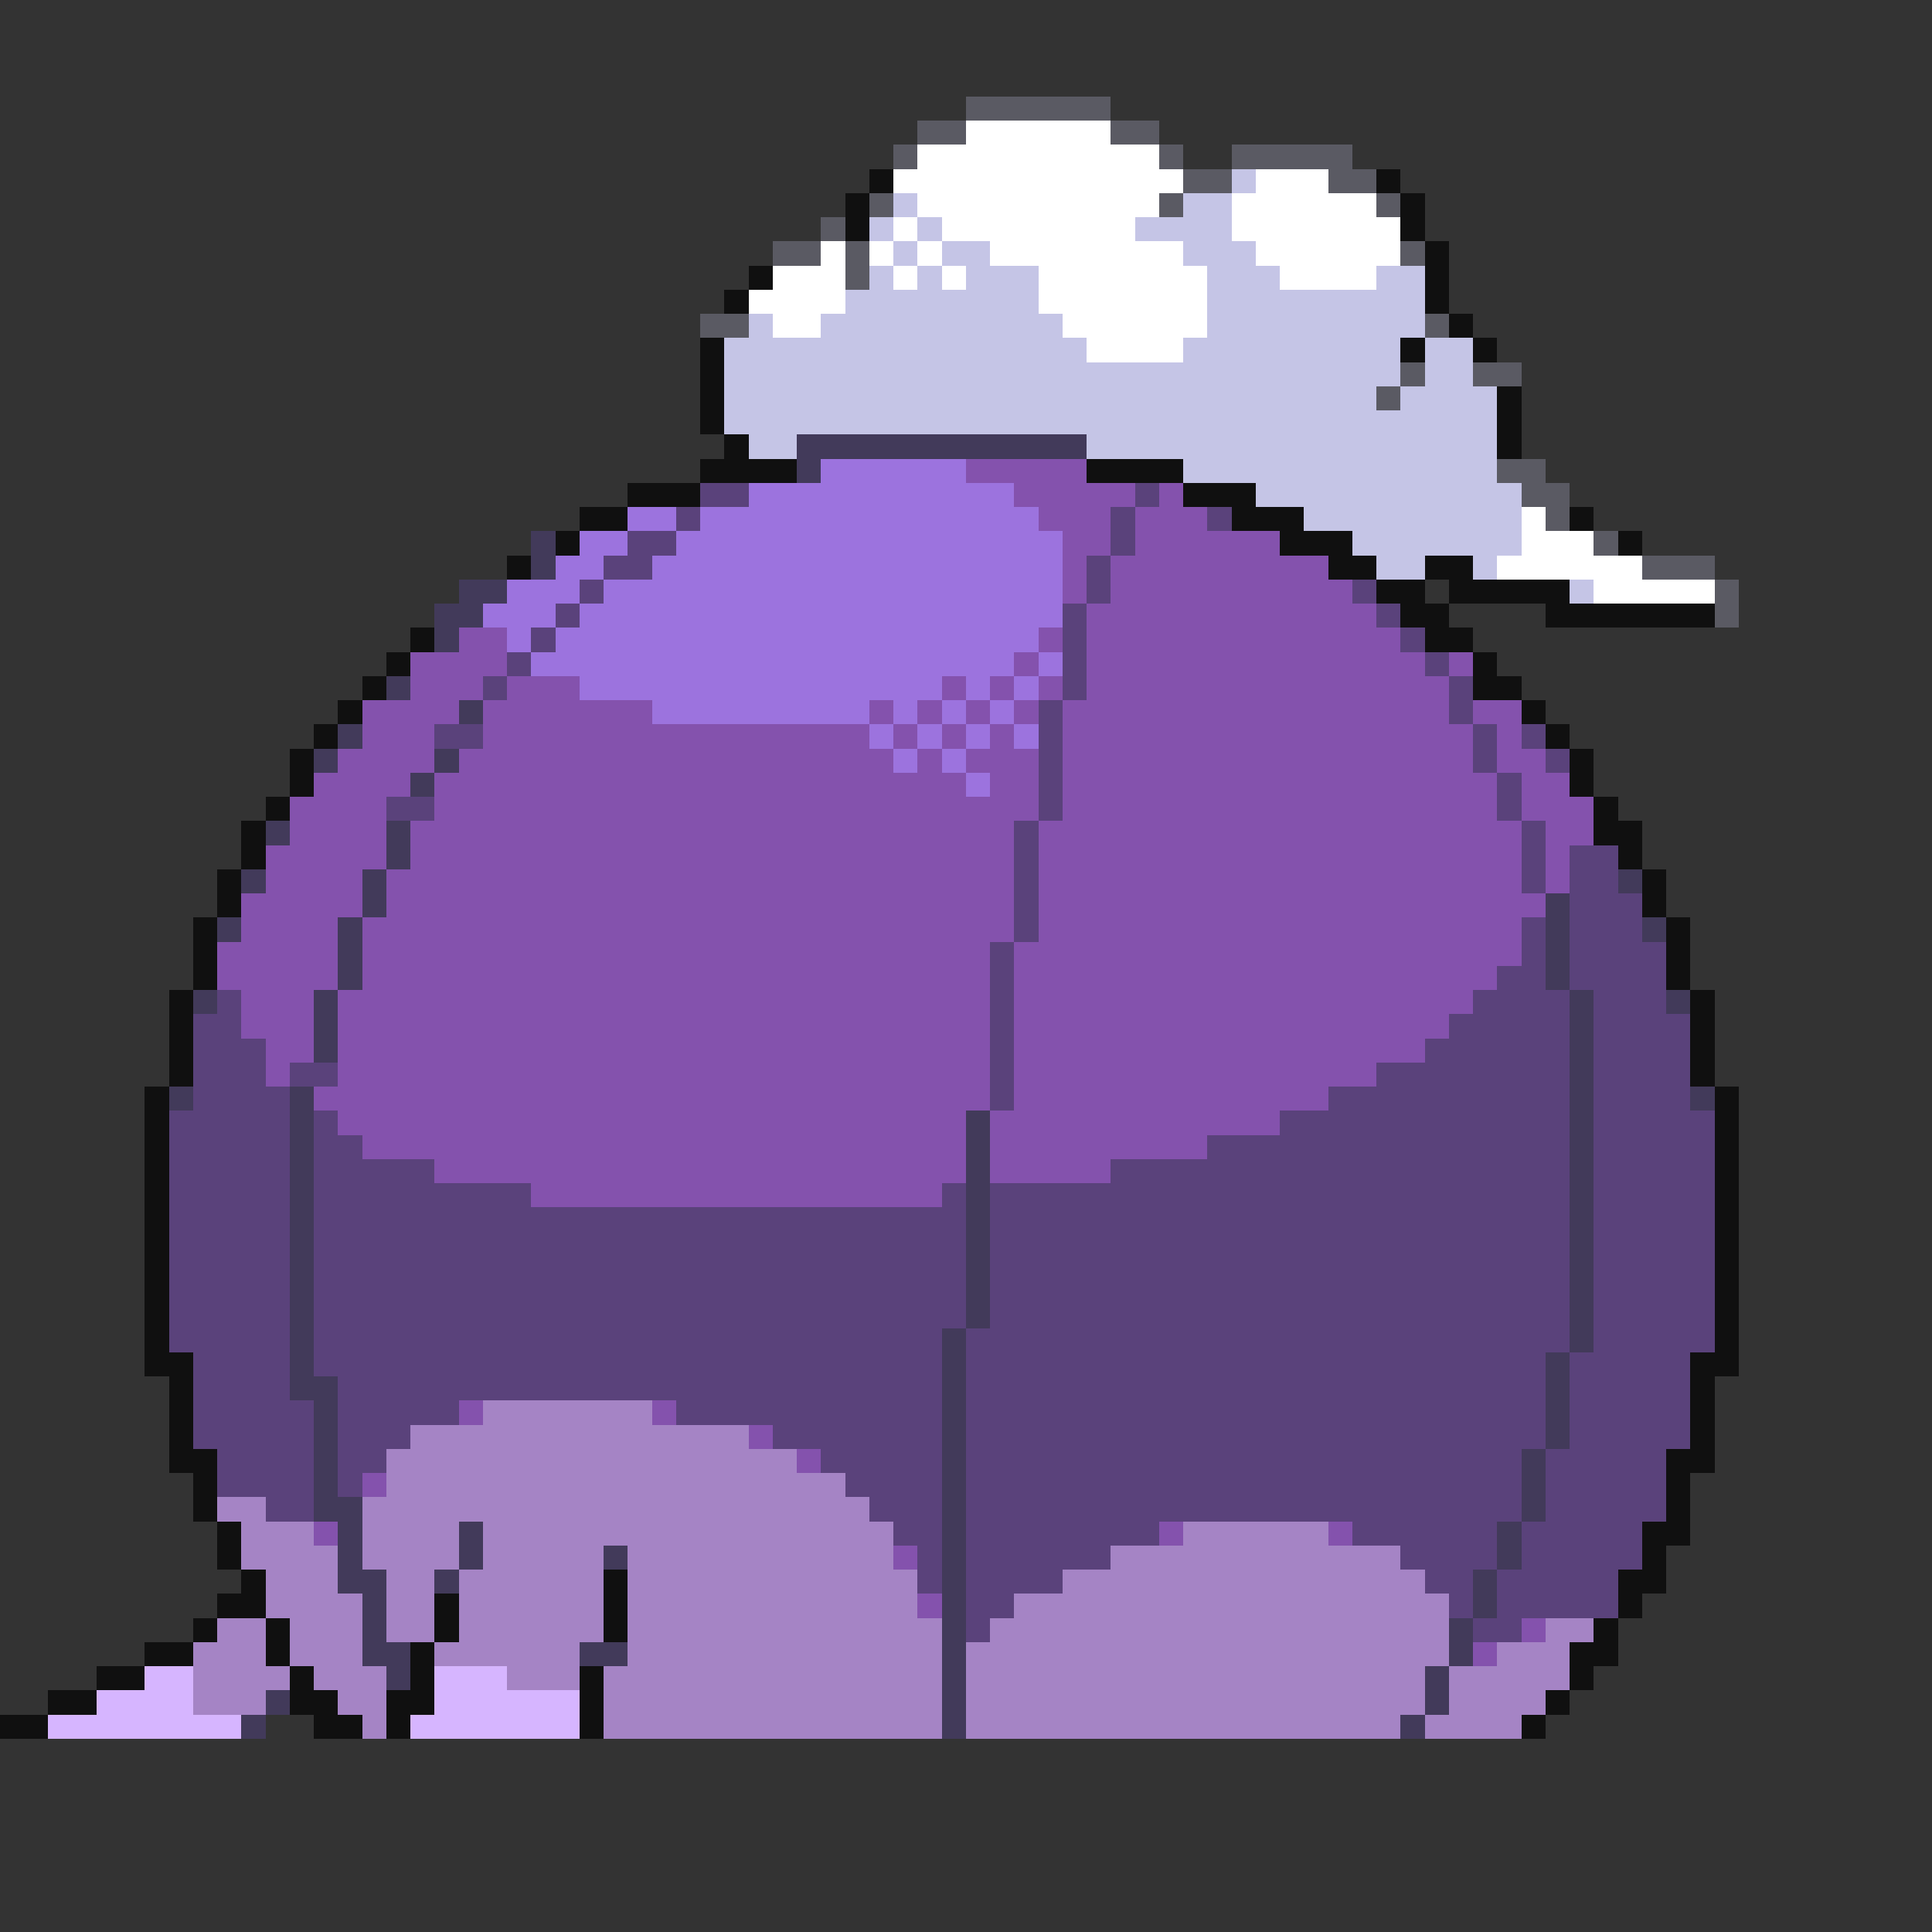 <svg xmlns="http://www.w3.org/2000/svg" viewBox="0 -0.5 80 80" shape-rendering="crispEdges">
<rect x="0" y="-0.5" width="80" height="80" fill="#333333" stroke="none"/>
<path stroke="#5a5a63" d="M40 4h6M38 5h2M46 5h2M37 6h1M48 6h1M51 6h5M49 7h2M55 7h2M36 8h1M48 8h1M57 8h1M34 9h1M32 10h2M35 10h1M58 10h1M35 11h1M29 13h2M59 13h1M58 15h1M61 15h2M57 16h1M62 19h2M63 20h2M64 21h1M66 22h1M68 23h3M71 24h1M71 25h1" />
<path stroke="#ffffff" d="M40 5h6M38 6h10M37 7h12M52 7h3M38 8h10M51 8h6M37 9h1M39 9h8M51 9h7M34 10h1M36 10h1M38 10h1M41 10h8M52 10h6M32 11h3M37 11h1M39 11h1M43 11h7M53 11h4M31 12h4M43 12h7M32 13h2M44 13h6M45 14h4M63 21h1M63 22h3M62 23h6M66 24h5" />
<path stroke="#101010" d="M36 7h1M57 7h1M35 8h1M58 8h1M35 9h1M58 9h1M59 10h1M31 11h1M59 11h1M30 12h1M59 12h1M60 13h1M29 14h1M58 14h1M61 14h1M29 15h1M29 16h1M62 16h1M29 17h1M62 17h1M30 18h1M62 18h1M29 19h4M45 19h4M26 20h3M49 20h3M24 21h2M51 21h3M65 21h1M23 22h1M53 22h3M67 22h1M21 23h1M55 23h2M59 23h2M57 24h2M60 24h5M58 25h2M64 25h7M17 26h1M59 26h2M16 27h1M61 27h1M15 28h1M61 28h2M14 29h1M63 29h1M13 30h1M64 30h1M12 31h1M65 31h1M12 32h1M65 32h1M11 33h1M66 33h1M10 34h1M66 34h2M10 35h1M67 35h1M9 36h1M68 36h1M9 37h1M68 37h1M8 38h1M69 38h1M8 39h1M69 39h1M8 40h1M69 40h1M7 41h1M70 41h1M7 42h1M70 42h1M7 43h1M70 43h1M7 44h1M70 44h1M6 45h1M71 45h1M6 46h1M71 46h1M6 47h1M71 47h1M6 48h1M71 48h1M6 49h1M71 49h1M6 50h1M71 50h1M6 51h1M71 51h1M6 52h1M71 52h1M6 53h1M71 53h1M6 54h1M71 54h1M6 55h1M71 55h1M6 56h2M70 56h2M7 57h1M70 57h1M7 58h1M70 58h1M7 59h1M70 59h1M7 60h2M69 60h2M8 61h1M69 61h1M8 62h1M69 62h1M9 63h1M68 63h2M9 64h1M68 64h1M10 65h1M25 65h1M67 65h2M9 66h2M18 66h1M25 66h1M67 66h1M8 67h1M11 67h1M18 67h1M25 67h1M66 67h1M6 68h2M11 68h1M17 68h1M65 68h2M4 69h2M12 69h1M17 69h1M24 69h1M65 69h1M2 70h2M12 70h2M16 70h2M24 70h1M64 70h1M0 71h2M13 71h2M16 71h1M24 71h1M63 71h1" />
<path stroke="#c5c5e6" d="M51 7h1M37 8h1M49 8h2M36 9h1M38 9h1M47 9h4M37 10h1M39 10h2M49 10h3M36 11h1M38 11h1M40 11h3M50 11h3M57 11h2M35 12h8M50 12h9M31 13h1M34 13h10M50 13h9M30 14h15M49 14h9M59 14h2M30 15h28M59 15h2M30 16h27M58 16h4M30 17h32M31 18h2M45 18h17M49 19h13M52 20h11M54 21h9M56 22h7M57 23h2M61 23h1M65 24h1" />
<path stroke="#423a5a" d="M33 18h12M33 19h1M22 22h1M22 23h1M19 24h2M18 25h2M18 26h1M16 28h1M19 29h1M14 30h1M13 31h1M18 31h1M17 32h1M11 34h1M16 34h1M16 35h1M10 36h1M15 36h1M67 36h1M15 37h1M64 37h1M9 38h1M14 38h1M64 38h1M68 38h1M14 39h1M64 39h1M14 40h1M64 40h1M8 41h1M13 41h1M65 41h1M69 41h1M13 42h1M65 42h1M13 43h1M65 43h1M65 44h1M7 45h1M12 45h1M65 45h1M70 45h1M12 46h1M40 46h1M65 46h1M12 47h1M40 47h1M65 47h1M12 48h1M40 48h1M65 48h1M12 49h1M40 49h1M65 49h1M12 50h1M40 50h1M65 50h1M12 51h1M40 51h1M65 51h1M12 52h1M40 52h1M65 52h1M12 53h1M40 53h1M65 53h1M12 54h1M40 54h1M65 54h1M12 55h1M39 55h1M65 55h1M12 56h1M39 56h1M64 56h1M12 57h2M39 57h1M64 57h1M13 58h1M39 58h1M64 58h1M13 59h1M39 59h1M64 59h1M13 60h1M39 60h1M63 60h1M13 61h1M39 61h1M63 61h1M13 62h2M39 62h1M63 62h1M14 63h1M19 63h1M39 63h1M62 63h1M14 64h1M19 64h1M25 64h1M39 64h1M62 64h1M14 65h2M18 65h1M39 65h1M61 65h1M15 66h1M39 66h1M61 66h1M15 67h1M39 67h1M60 67h1M15 68h2M24 68h2M39 68h1M60 68h1M16 69h1M39 69h1M59 69h1M11 70h1M39 70h1M59 70h1M10 71h1M39 71h1M58 71h1" />
<path stroke="#9c73de" d="M34 19h6M31 20h11M26 21h2M29 21h14M24 22h2M28 22h16M23 23h2M27 23h17M21 24h3M25 24h19M20 25h3M24 25h20M21 26h1M23 26h20M22 27h20M43 27h1M24 28h15M40 28h1M42 28h1M27 29h9M37 29h1M39 29h1M41 29h1M36 30h1M38 30h1M40 30h1M42 30h1M37 31h1M39 31h1M40 32h1" />
<path stroke="#8452ad" d="M40 19h5M42 20h5M48 20h1M43 21h3M47 21h3M44 22h2M47 22h6M44 23h1M46 23h9M44 24h1M46 24h10M45 25h12M19 26h2M43 26h1M45 26h13M17 27h4M42 27h1M45 27h14M60 27h1M17 28h3M21 28h3M39 28h1M41 28h1M43 28h1M45 28h15M15 29h4M20 29h7M36 29h1M38 29h1M40 29h1M42 29h1M44 29h16M61 29h2M15 30h3M20 30h16M37 30h1M39 30h1M41 30h1M44 30h17M62 30h1M14 31h4M19 31h18M38 31h1M40 31h3M44 31h17M62 31h2M13 32h4M18 32h22M41 32h2M44 32h18M63 32h2M12 33h4M18 33h25M44 33h18M63 33h3M12 34h4M17 34h25M43 34h20M64 34h2M11 35h5M17 35h25M43 35h20M64 35h1M11 36h4M16 36h26M43 36h20M64 36h1M10 37h5M16 37h26M43 37h21M10 38h4M15 38h27M43 38h20M9 39h5M15 39h26M42 39h21M9 40h5M15 40h26M42 40h20M10 41h3M14 41h27M42 41h19M10 42h3M14 42h27M42 42h18M11 43h2M14 43h27M42 43h17M11 44h1M14 44h27M42 44h15M13 45h28M42 45h13M14 46h26M41 46h12M15 47h25M41 47h9M18 48h22M41 48h5M22 49h17M19 58h1M27 58h1M31 59h1M33 60h1M15 61h1M13 63h1M48 63h1M55 63h1M37 64h1M38 66h1M63 67h1M61 68h1" />
<path stroke="#5a427b" d="M29 20h2M47 20h1M28 21h1M46 21h1M50 21h1M26 22h2M46 22h1M25 23h2M45 23h1M24 24h1M45 24h1M56 24h1M23 25h1M44 25h1M57 25h1M22 26h1M44 26h1M58 26h1M21 27h1M44 27h1M59 27h1M20 28h1M44 28h1M60 28h1M43 29h1M60 29h1M18 30h2M43 30h1M61 30h1M63 30h1M43 31h1M61 31h1M64 31h1M43 32h1M62 32h1M16 33h2M43 33h1M62 33h1M42 34h1M63 34h1M42 35h1M63 35h1M65 35h2M42 36h1M63 36h1M65 36h2M42 37h1M65 37h3M42 38h1M63 38h1M65 38h3M41 39h1M63 39h1M65 39h4M41 40h1M62 40h2M65 40h4M9 41h1M41 41h1M61 41h4M66 41h3M8 42h2M41 42h1M60 42h5M66 42h4M8 43h3M41 43h1M59 43h6M66 43h4M8 44h3M12 44h2M41 44h1M57 44h8M66 44h4M8 45h4M41 45h1M55 45h10M66 45h4M7 46h5M13 46h1M53 46h12M66 46h5M7 47h5M13 47h2M50 47h15M66 47h5M7 48h5M13 48h5M46 48h19M66 48h5M7 49h5M13 49h9M39 49h1M41 49h24M66 49h5M7 50h5M13 50h27M41 50h24M66 50h5M7 51h5M13 51h27M41 51h24M66 51h5M7 52h5M13 52h27M41 52h24M66 52h5M7 53h5M13 53h27M41 53h24M66 53h5M7 54h5M13 54h27M41 54h24M66 54h5M7 55h5M13 55h26M40 55h25M66 55h5M8 56h4M13 56h26M40 56h24M65 56h5M8 57h4M14 57h25M40 57h24M65 57h5M8 58h5M14 58h5M28 58h11M40 58h24M65 58h5M8 59h5M14 59h3M32 59h7M40 59h24M65 59h5M9 60h4M14 60h2M34 60h5M40 60h23M64 60h5M9 61h4M14 61h1M35 61h4M40 61h23M64 61h5M11 62h2M36 62h3M40 62h23M64 62h5M37 63h2M40 63h8M56 63h6M63 63h5M38 64h1M40 64h6M58 64h4M63 64h5M38 65h1M40 65h4M59 65h2M62 65h5M40 66h2M60 66h1M62 66h5M40 67h1M61 67h2" />
<path stroke="#a584c5" d="M20 58h7M17 59h14M16 60h17M16 61h19M9 62h2M15 62h21M10 63h3M15 63h4M20 63h17M49 63h6M10 64h4M15 64h4M20 64h5M26 64h11M46 64h12M11 65h3M16 65h2M19 65h6M26 65h12M44 65h15M11 66h4M16 66h2M19 66h6M26 66h12M42 66h18M9 67h2M12 67h3M16 67h2M19 67h6M26 67h13M41 67h19M64 67h2M8 68h3M12 68h3M18 68h6M26 68h13M40 68h20M62 68h3M8 69h4M13 69h3M21 69h3M25 69h14M40 69h19M60 69h5M8 70h3M14 70h2M25 70h14M40 70h19M60 70h4M15 71h1M25 71h14M40 71h18M59 71h4" />
<path stroke="#d6b5ff" d="M6 69h2M18 69h3M4 70h4M18 70h6M2 71h8M17 71h7" />
</svg>